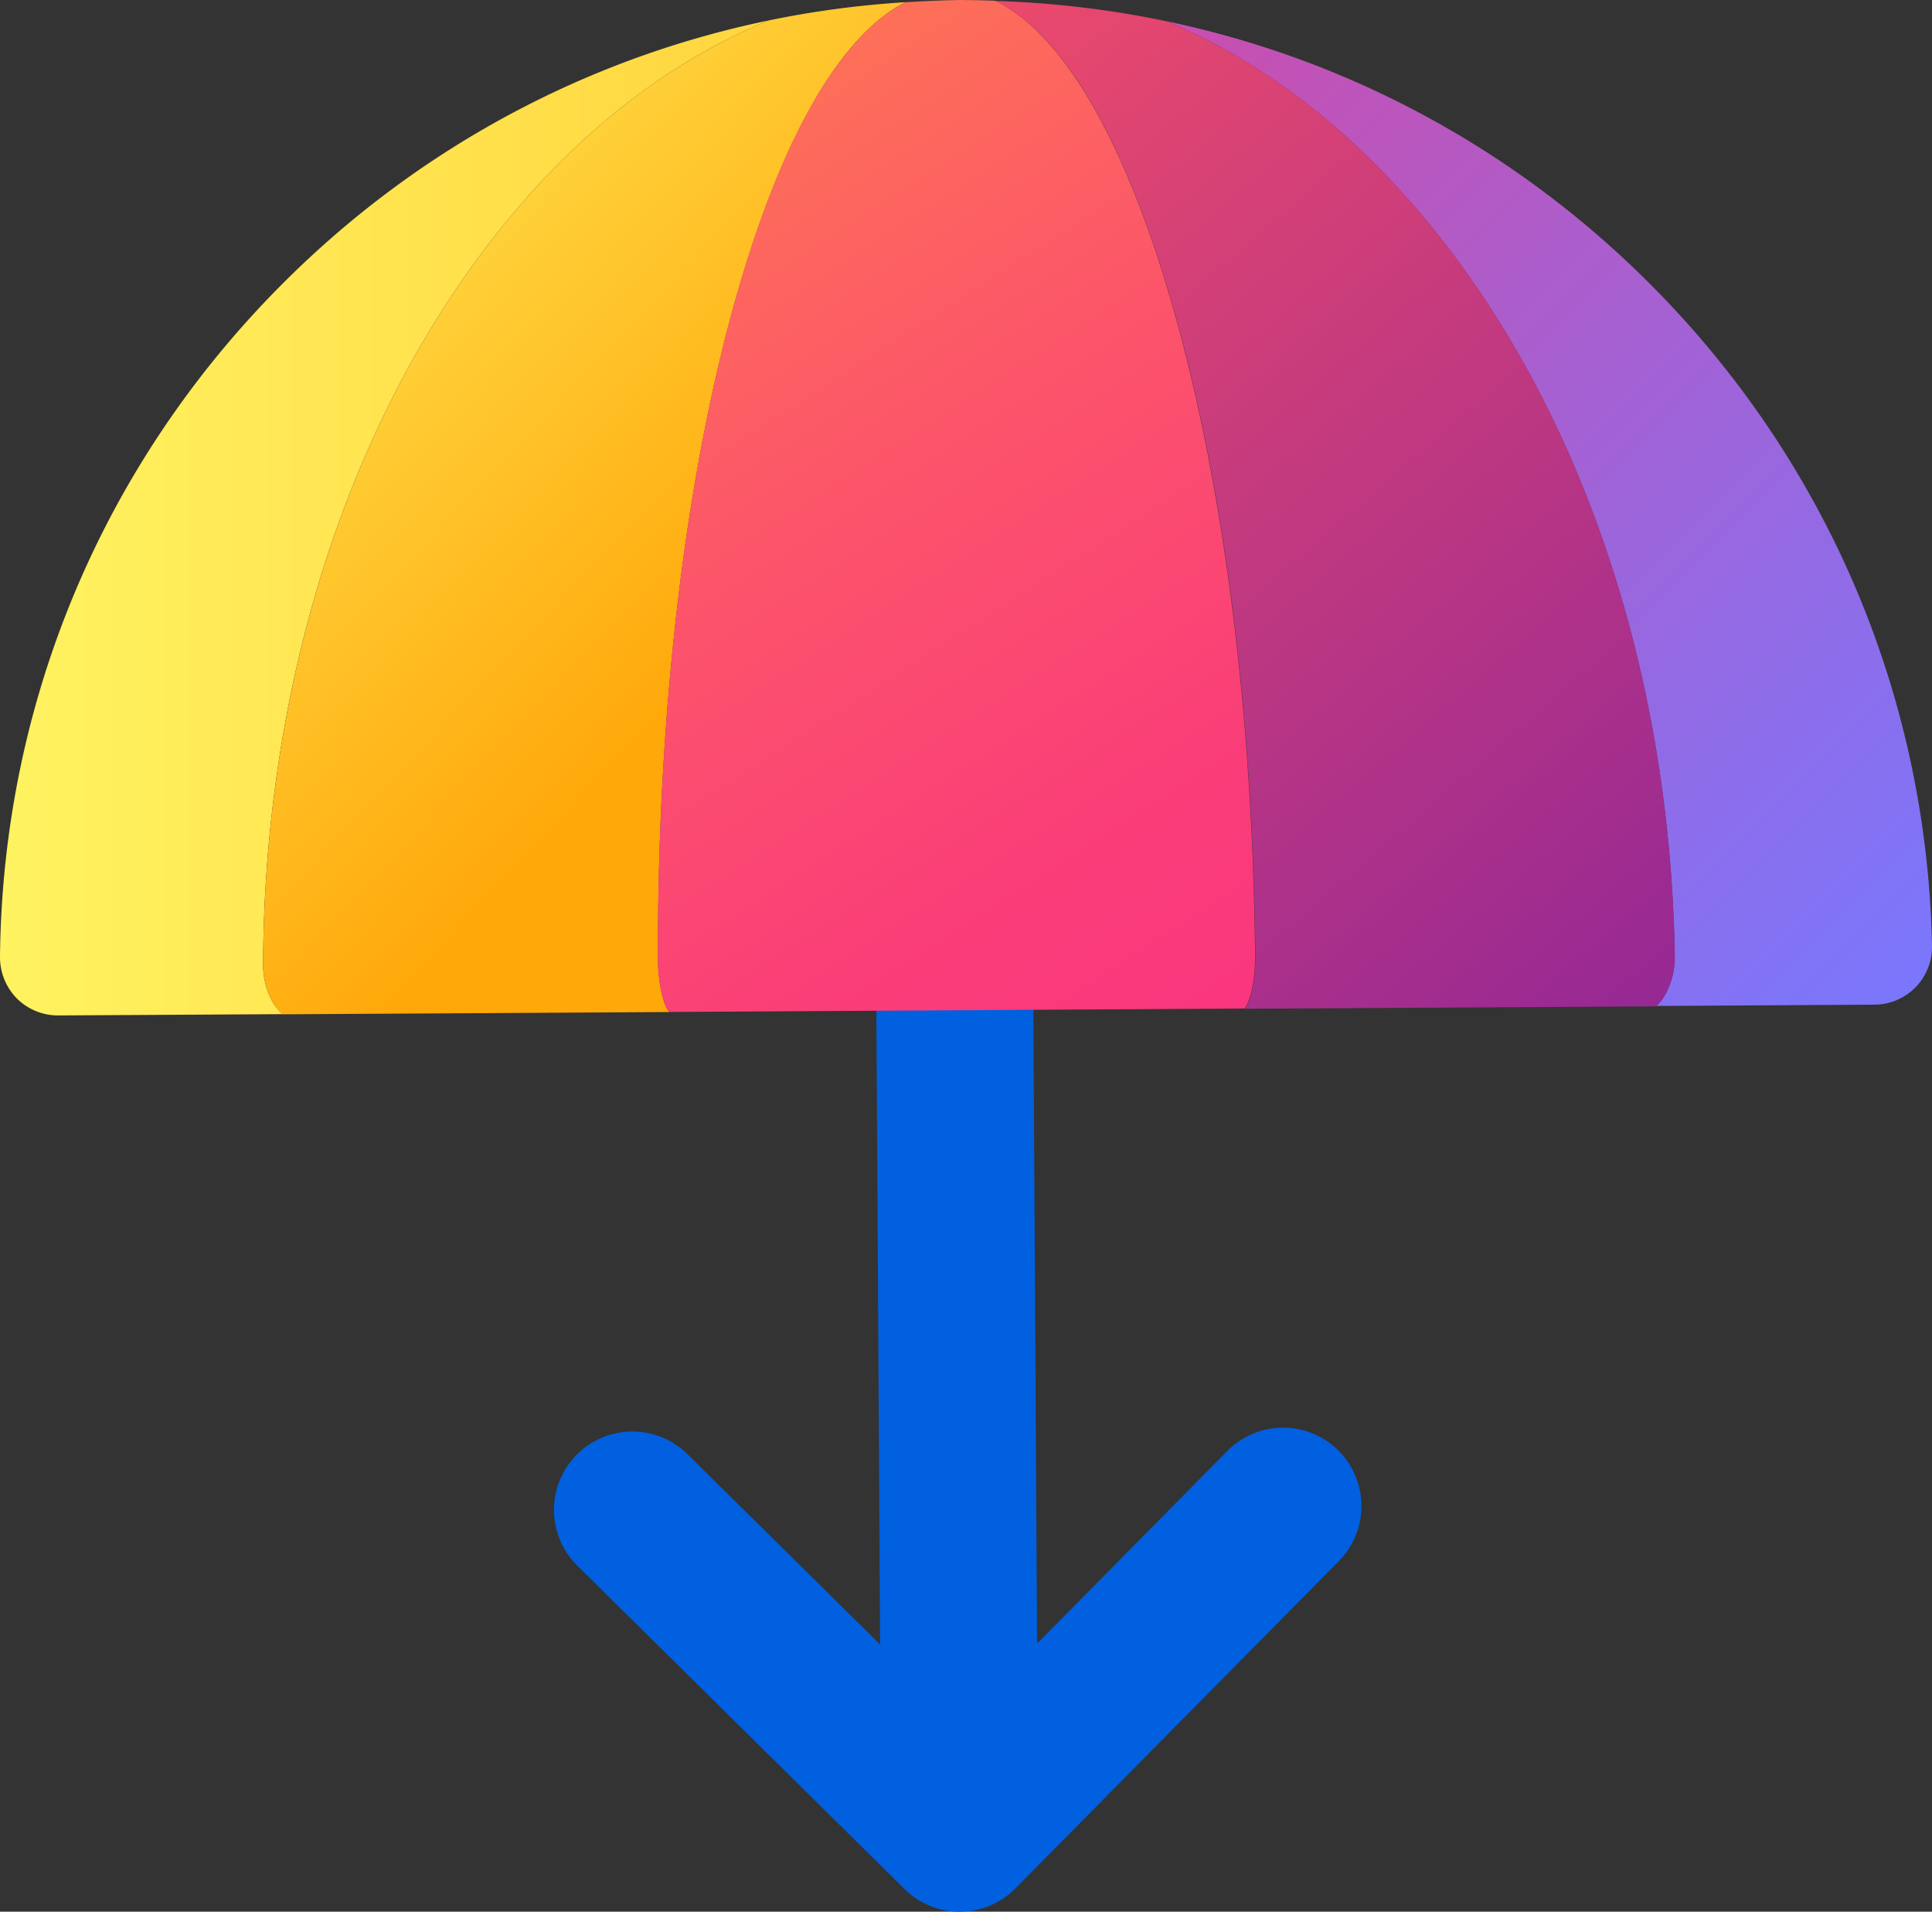 <svg xmlns="http://www.w3.org/2000/svg" height="111.904" width="113.099" clip-rule="evenodd" fill-rule="evenodd" stroke-linejoin="round" stroke-miterlimit="1.414"><rect width="100%" height="100%" fill="#333333" stroke="none"/><path d="M96.018 16.054C88.238 8.477 78.647 3.406 68.25 1.234c6.414 2.65 12.314 7.477 17.235 14.222 7.834 10.737 12.297 25.112 12.55 40.46.016.935-.239 1.836-.7 2.506a2.849 2.849 0 01-.4.464l12.791-.076a3.381 3.381 0 003.372-3.467c-.308-14.908-6.38-28.87-17.08-39.289z" fill="url(#a)" fill-rule="nonzero"/><path d="M15.401 56.406c.077-15.355 4.367-29.778 12.08-40.608C32.437 8.832 38.452 3.88 45.006 1.195c-10.677 2.21-20.497 7.464-28.383 15.33C6.047 27.07.147 41.093 0 56.015a3.446 3.446 0 00.985 2.429 3.41 3.41 0 002.428.996l13.123-.074a3.321 3.321 0 01-.413-.463c-.47-.666-.728-1.563-.722-2.497z" fill="url(#b)" fill-rule="nonzero"/><path d="M98.047 55.92c-.265-15.352-4.715-29.721-12.549-40.458C80.576 8.717 74.677 3.889 68.263 1.24A57.347 57.347 0 0058.255.055c3.663 1.733 7.07 7.207 9.793 15.844 3.352 10.614 5.281 24.804 5.442 39.94.012.927-.097 1.815-.283 2.475-.093.314-.203.56-.328.736l24.076-.14c.143-.13.285-.291.4-.464.454-.688.709-1.589.692-2.525z" fill="url(#c)" fill-rule="nonzero"/><path d="M38.833 58.495c-.197-.653-.316-1.55-.316-2.471-.021-15.136 1.75-29.342 4.98-39.995 2.605-8.593 5.91-14.08 9.516-15.902-2.708.171-5.39.525-8.008 1.068-6.554 2.685-12.57 7.637-17.523 14.603-7.714 10.83-11.995 25.25-12.08 40.608-.007.934.255 1.84.725 2.507.122.178.264.327.413.462l22.633-.133a2.328 2.328 0 01-.34-.747z" fill="url(#d)" fill-rule="nonzero"/><defs><linearGradient gradientTransform="rotate(45.132 47.95 27.024) scale(117.279)" gradientUnits="userSpaceOnUse" y2="0" x2="1" y1="0" x1="0" id="a"><stop offset="0" stop-color="#fa357f"/><stop offset="1" stop-color="#7878ff"/><stop offset="1" stop-color="#7878ff"/></linearGradient><linearGradient gradientTransform="scale(113.117) rotate(-.336 45.924 .374)" gradientUnits="userSpaceOnUse" y2="0" x2="1" y1="0" x1="0" id="b"><stop offset="0" stop-color="#fff361"/><stop offset="1" stop-color="#ffa80a"/></linearGradient><linearGradient gradientTransform="scale(103.358) rotate(49.688 .28 .39)" gradientUnits="userSpaceOnUse" y2="0" x2="1" y1="0" x1="0" id="c"><stop offset="0" stop-color="#ff5162"/><stop offset="1" stop-color="#83219d"/></linearGradient><linearGradient gradientTransform="scale(32.654) rotate(43.188 -.294 .98)" gradientUnits="userSpaceOnUse" y2="0" x2="1" y1="0" x1="0" id="d"><stop offset="0" stop-color="#ffd943"/><stop offset="1" stop-color="#ffa80a"/></linearGradient><linearGradient gradientTransform="scale(80.259) rotate(57.193 .222 .29)" gradientUnits="userSpaceOnUse" y2="0" x2="1" y1="0" x1="0" id="e"><stop offset="0" stop-color="#ff8748"/><stop offset=".13" stop-color="#fe7852"/><stop offset=".5" stop-color="#fc546a"/><stop offset=".81" stop-color="#fa3d79"/><stop offset="1" stop-color="#fa357f"/></linearGradient></defs><path d="M78.339 84.896a4.59 4.59 0 00-6.488.035l-11.14 11.277-.356-60.3a4.607 4.607 0 00-4.622-4.569 4.607 4.607 0 00-4.568 4.623l.356 60.3-11.277-11.14a4.59 4.59 0 00-6.488.035 4.59 4.59 0 00.035 6.488l19.161 18.934a4.59 4.59 0 006.488-.035l18.934-19.16a4.594 4.594 0 00-.035-6.488z" fill="#0060df" fill-rule="nonzero"/><path d="M53.004.13c-3.607 1.823-6.92 7.313-9.517 15.903-3.23 10.652-4.991 24.855-4.98 39.994 0 .922.116 1.81.316 2.471.1.316.215.56.337.739l33.703-.202c.125-.176.234-.422.328-.736.195-.664.295-1.548.282-2.475-.16-15.136-2.095-29.314-5.442-39.94C65.311 7.256 61.896 1.786 58.238.04 57.566.02 56.894 0 56.22 0c-1.075.016-2.15.064-3.216.13z" fill="url(#e)" fill-rule="nonzero"/></svg>